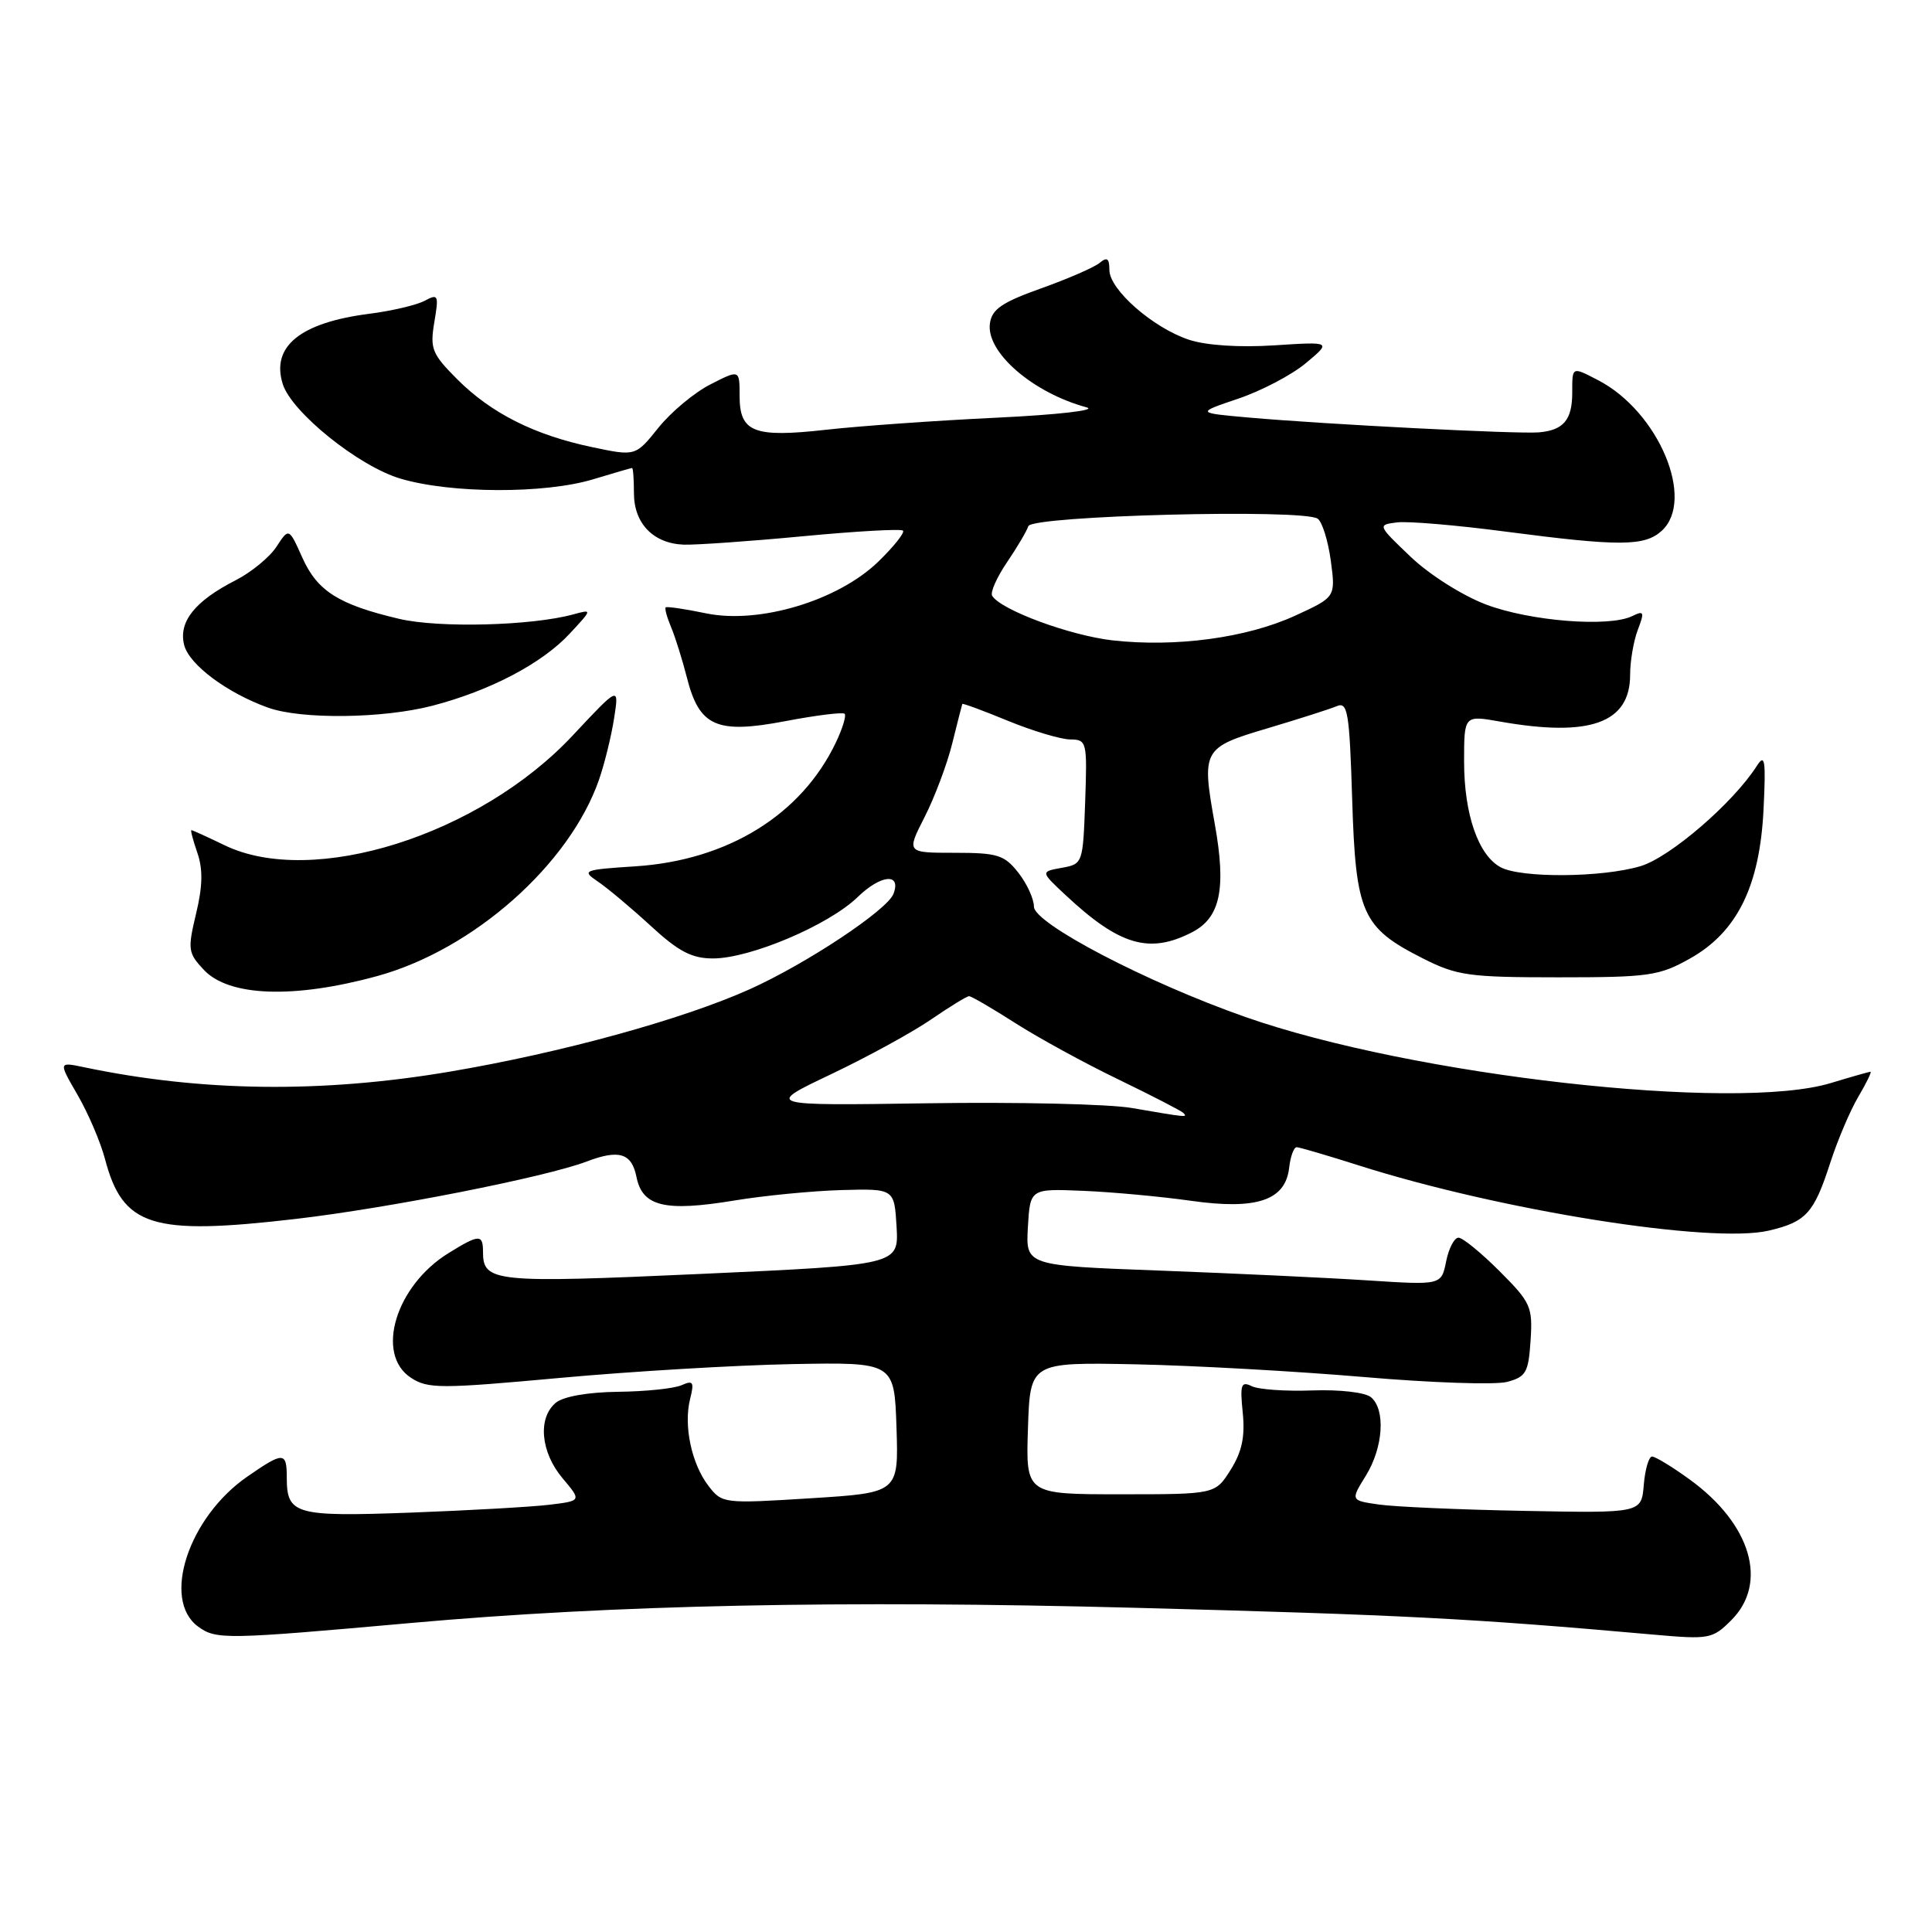 <?xml version="1.0" encoding="UTF-8" standalone="no"?>
<!DOCTYPE svg PUBLIC "-//W3C//DTD SVG 1.1//EN" "http://www.w3.org/Graphics/SVG/1.1/DTD/svg11.dtd" >
<svg xmlns="http://www.w3.org/2000/svg" xmlns:xlink="http://www.w3.org/1999/xlink" version="1.1" viewBox="0 0 256 256">
 <g >
 <path fill="currentColor"
d=" M 54.50 215.05 C 81.26 212.65 111.63 212.02 150.36 213.04 C 185.93 213.98 194.86 214.44 219.16 216.60 C 226.49 217.25 226.92 217.17 229.41 214.68 C 234.34 209.75 232.02 201.92 223.88 196.03 C 221.58 194.36 219.34 193.00 218.91 193.00 C 218.48 193.00 217.98 194.69 217.81 196.75 C 217.50 200.50 217.50 200.50 202.00 200.20 C 193.47 200.04 184.80 199.66 182.73 199.36 C 178.95 198.82 178.95 198.82 180.98 195.54 C 183.30 191.78 183.62 186.76 181.65 185.13 C 180.89 184.50 177.51 184.11 173.90 184.24 C 170.38 184.37 166.76 184.12 165.87 183.68 C 164.45 182.98 164.29 183.46 164.67 187.19 C 164.99 190.36 164.57 192.36 163.07 194.75 C 161.03 198.00 161.03 198.00 148.48 198.00 C 135.92 198.00 135.92 198.00 136.21 189.25 C 136.50 180.50 136.50 180.50 150.50 180.78 C 158.20 180.94 171.78 181.70 180.69 182.46 C 189.59 183.23 198.14 183.52 199.69 183.11 C 202.21 182.44 202.53 181.87 202.81 177.61 C 203.10 173.15 202.84 172.58 198.69 168.43 C 196.25 165.99 193.81 164.00 193.26 164.00 C 192.70 164.00 191.97 165.41 191.62 167.14 C 190.99 170.29 190.99 170.29 181.25 169.66 C 175.89 169.31 163.49 168.73 153.70 168.36 C 135.91 167.70 135.91 167.70 136.20 162.60 C 136.50 157.50 136.50 157.50 143.50 157.79 C 147.35 157.95 153.75 158.54 157.73 159.10 C 166.50 160.35 170.32 159.08 170.82 154.74 C 170.99 153.23 171.44 152.01 171.82 152.01 C 172.19 152.02 175.88 153.10 180.00 154.41 C 198.81 160.40 226.78 164.85 234.39 163.06 C 239.32 161.90 240.36 160.76 242.52 154.07 C 243.49 151.08 245.16 147.14 246.24 145.32 C 247.32 143.49 248.04 142.00 247.85 142.01 C 247.66 142.02 245.29 142.69 242.59 143.51 C 229.92 147.36 187.14 142.53 165.00 134.75 C 151.94 130.17 137.00 122.36 137.00 120.13 C 137.00 119.10 136.07 117.08 134.93 115.63 C 133.08 113.28 132.18 113.00 126.48 113.00 C 120.10 113.00 120.10 113.00 122.52 108.25 C 123.85 105.64 125.50 101.25 126.18 98.50 C 126.86 95.75 127.46 93.40 127.51 93.28 C 127.56 93.16 130.28 94.16 133.55 95.51 C 136.82 96.85 140.53 97.96 141.79 97.98 C 144.01 98.00 144.07 98.24 143.79 106.24 C 143.50 114.41 143.47 114.49 140.69 114.99 C 137.87 115.50 137.87 115.50 141.19 118.60 C 148.34 125.29 152.30 126.45 157.97 123.52 C 161.70 121.59 162.50 117.77 160.97 109.21 C 159.20 99.31 159.34 99.06 168.00 96.49 C 172.12 95.26 176.23 93.95 177.13 93.57 C 178.58 92.96 178.81 94.34 179.17 105.91 C 179.64 121.06 180.46 122.91 188.55 127.00 C 193.07 129.28 194.62 129.50 206.50 129.50 C 218.51 129.50 219.84 129.31 223.95 127.00 C 230.19 123.49 233.19 117.40 233.68 107.22 C 234.00 100.67 233.86 99.80 232.78 101.50 C 229.65 106.40 221.29 113.60 217.38 114.77 C 212.30 116.29 201.57 116.37 198.85 114.92 C 195.88 113.33 194.00 107.89 194.00 100.92 C 194.00 94.77 194.00 94.77 198.75 95.61 C 210.68 97.72 216.00 95.81 216.00 89.41 C 216.00 87.61 216.46 84.92 217.02 83.45 C 217.93 81.07 217.84 80.87 216.27 81.64 C 213.18 83.14 202.74 82.31 196.90 80.10 C 193.73 78.89 189.39 76.14 186.90 73.76 C 182.52 69.58 182.51 69.55 185.11 69.22 C 186.55 69.04 193.06 69.59 199.57 70.45 C 214.57 72.41 217.90 72.40 220.17 70.35 C 224.69 66.25 219.78 54.56 211.80 50.40 C 208.26 48.56 208.33 48.53 208.33 52.03 C 208.33 55.63 207.18 57.01 203.91 57.29 C 201.10 57.53 175.69 56.23 165.50 55.33 C 158.50 54.71 158.50 54.71 164.06 52.83 C 167.12 51.80 171.16 49.68 173.03 48.12 C 176.44 45.27 176.44 45.27 168.86 45.76 C 164.22 46.06 159.83 45.77 157.55 45.02 C 152.78 43.44 147.00 38.38 147.00 35.77 C 147.00 34.23 146.69 34.01 145.70 34.84 C 144.98 35.43 141.49 36.95 137.95 38.21 C 132.77 40.06 131.43 40.97 131.17 42.85 C 130.63 46.66 136.83 52.04 143.99 53.98 C 145.40 54.36 140.15 54.96 131.98 55.35 C 124.00 55.73 113.88 56.45 109.51 56.94 C 99.86 58.02 98.00 57.29 98.00 52.44 C 98.00 48.96 98.00 48.96 94.14 50.93 C 92.01 52.01 88.91 54.60 87.24 56.68 C 84.21 60.46 84.21 60.46 78.47 59.25 C 70.84 57.65 65.10 54.77 60.60 50.27 C 57.23 46.89 56.96 46.22 57.55 42.69 C 58.16 39.09 58.07 38.89 56.28 39.85 C 55.21 40.42 51.91 41.20 48.92 41.58 C 39.78 42.75 35.89 45.91 37.47 50.90 C 38.66 54.64 47.54 61.79 53.06 63.42 C 59.75 65.41 72.19 65.45 78.59 63.51 C 81.29 62.69 83.61 62.02 83.75 62.01 C 83.89 62.00 84.00 63.51 84.00 65.35 C 84.00 69.36 86.57 72.02 90.61 72.17 C 92.20 72.22 99.28 71.73 106.34 71.06 C 113.40 70.39 119.39 70.05 119.65 70.31 C 119.91 70.57 118.44 72.42 116.38 74.42 C 111.05 79.59 100.60 82.73 93.55 81.27 C 90.77 80.69 88.37 80.34 88.21 80.48 C 88.05 80.62 88.38 81.81 88.93 83.12 C 89.48 84.43 90.41 87.41 91.01 89.75 C 92.65 96.27 94.94 97.29 104.04 95.56 C 108.13 94.78 111.67 94.34 111.92 94.58 C 112.16 94.83 111.64 96.54 110.75 98.40 C 106.18 107.97 96.44 113.99 84.22 114.79 C 77.28 115.24 77.04 115.34 79.22 116.81 C 80.47 117.65 83.62 120.29 86.21 122.67 C 89.92 126.09 91.67 127.00 94.48 127.00 C 99.40 127.00 109.80 122.59 113.64 118.87 C 116.72 115.88 119.46 115.63 118.39 118.44 C 117.56 120.60 106.85 127.70 99.34 131.08 C 90.40 135.09 74.42 139.49 59.65 141.99 C 42.65 144.87 26.70 144.68 11.12 141.41 C 7.74 140.70 7.74 140.70 10.29 145.10 C 11.69 147.52 13.31 151.31 13.90 153.53 C 16.27 162.55 20.07 163.74 39.23 161.51 C 51.50 160.08 72.31 155.97 77.73 153.91 C 82.04 152.27 83.71 152.79 84.34 155.97 C 85.13 159.88 88.12 160.59 97.33 159.07 C 101.27 158.42 107.65 157.80 111.50 157.69 C 118.50 157.50 118.50 157.50 118.80 162.55 C 119.09 167.61 119.09 167.61 92.89 168.80 C 65.46 170.04 64.00 169.89 64.00 165.88 C 64.00 163.51 63.50 163.53 59.42 166.05 C 52.42 170.38 49.69 179.44 54.45 182.56 C 56.69 184.03 58.34 184.03 74.20 182.58 C 83.71 181.71 97.58 180.89 105.00 180.75 C 118.50 180.50 118.50 180.50 118.79 189.15 C 119.07 197.80 119.07 197.80 107.39 198.53 C 95.86 199.25 95.68 199.23 93.87 196.88 C 91.63 193.96 90.56 188.90 91.44 185.38 C 92.01 183.11 91.85 182.86 90.30 183.55 C 89.31 183.99 85.53 184.38 81.90 184.42 C 77.89 184.47 74.66 185.04 73.65 185.87 C 71.23 187.88 71.63 192.41 74.53 195.86 C 77.07 198.87 77.07 198.87 72.78 199.39 C 70.43 199.67 62.17 200.14 54.42 200.43 C 39.11 200.99 38.00 200.68 38.00 195.80 C 38.00 192.34 37.57 192.33 32.74 195.68 C 24.96 201.07 21.39 211.98 26.25 215.53 C 28.64 217.28 29.86 217.25 54.50 215.05 Z  M 50.00 129.33 C 62.73 125.83 75.46 114.56 79.37 103.32 C 80.10 101.22 81.00 97.56 81.37 95.19 C 82.04 90.88 82.04 90.88 75.90 97.44 C 63.54 110.67 41.43 117.64 29.76 112.00 C 27.49 110.90 25.51 110.00 25.36 110.00 C 25.22 110.00 25.58 111.35 26.15 113.00 C 26.90 115.17 26.86 117.42 25.98 121.07 C 24.85 125.80 24.91 126.28 27.01 128.51 C 30.34 132.06 38.96 132.36 50.00 129.33 Z  M 57.31 93.51 C 64.95 91.52 71.84 87.90 75.50 83.95 C 78.49 80.73 78.49 80.72 76.00 81.40 C 70.48 82.92 58.15 83.24 52.89 82.00 C 44.87 80.11 42.05 78.33 40.06 73.89 C 38.28 69.92 38.28 69.92 36.63 72.45 C 35.72 73.84 33.29 75.83 31.24 76.88 C 25.82 79.64 23.63 82.39 24.40 85.46 C 25.05 88.06 30.07 91.81 35.50 93.76 C 39.90 95.35 50.74 95.22 57.31 93.51 Z  M 150.00 146.82 C 146.97 146.29 134.79 146.01 122.92 146.19 C 101.35 146.51 101.35 146.51 110.12 142.34 C 114.95 140.04 120.91 136.78 123.38 135.08 C 125.84 133.39 128.11 132.00 128.41 132.00 C 128.71 132.00 131.46 133.60 134.51 135.55 C 137.57 137.51 143.71 140.87 148.17 143.02 C 152.63 145.18 156.51 147.18 156.80 147.47 C 157.42 148.09 157.26 148.07 150.00 146.82 Z  M 147.40 84.85 C 141.75 84.20 132.63 80.83 131.47 78.95 C 131.19 78.50 132.07 76.52 133.41 74.54 C 134.76 72.55 136.04 70.39 136.26 69.72 C 136.72 68.32 172.70 67.40 174.60 68.73 C 175.20 69.15 175.98 71.66 176.34 74.31 C 176.98 79.12 176.98 79.12 171.59 81.59 C 165.17 84.53 155.78 85.79 147.40 84.85 Z "/>
</g>
</svg>